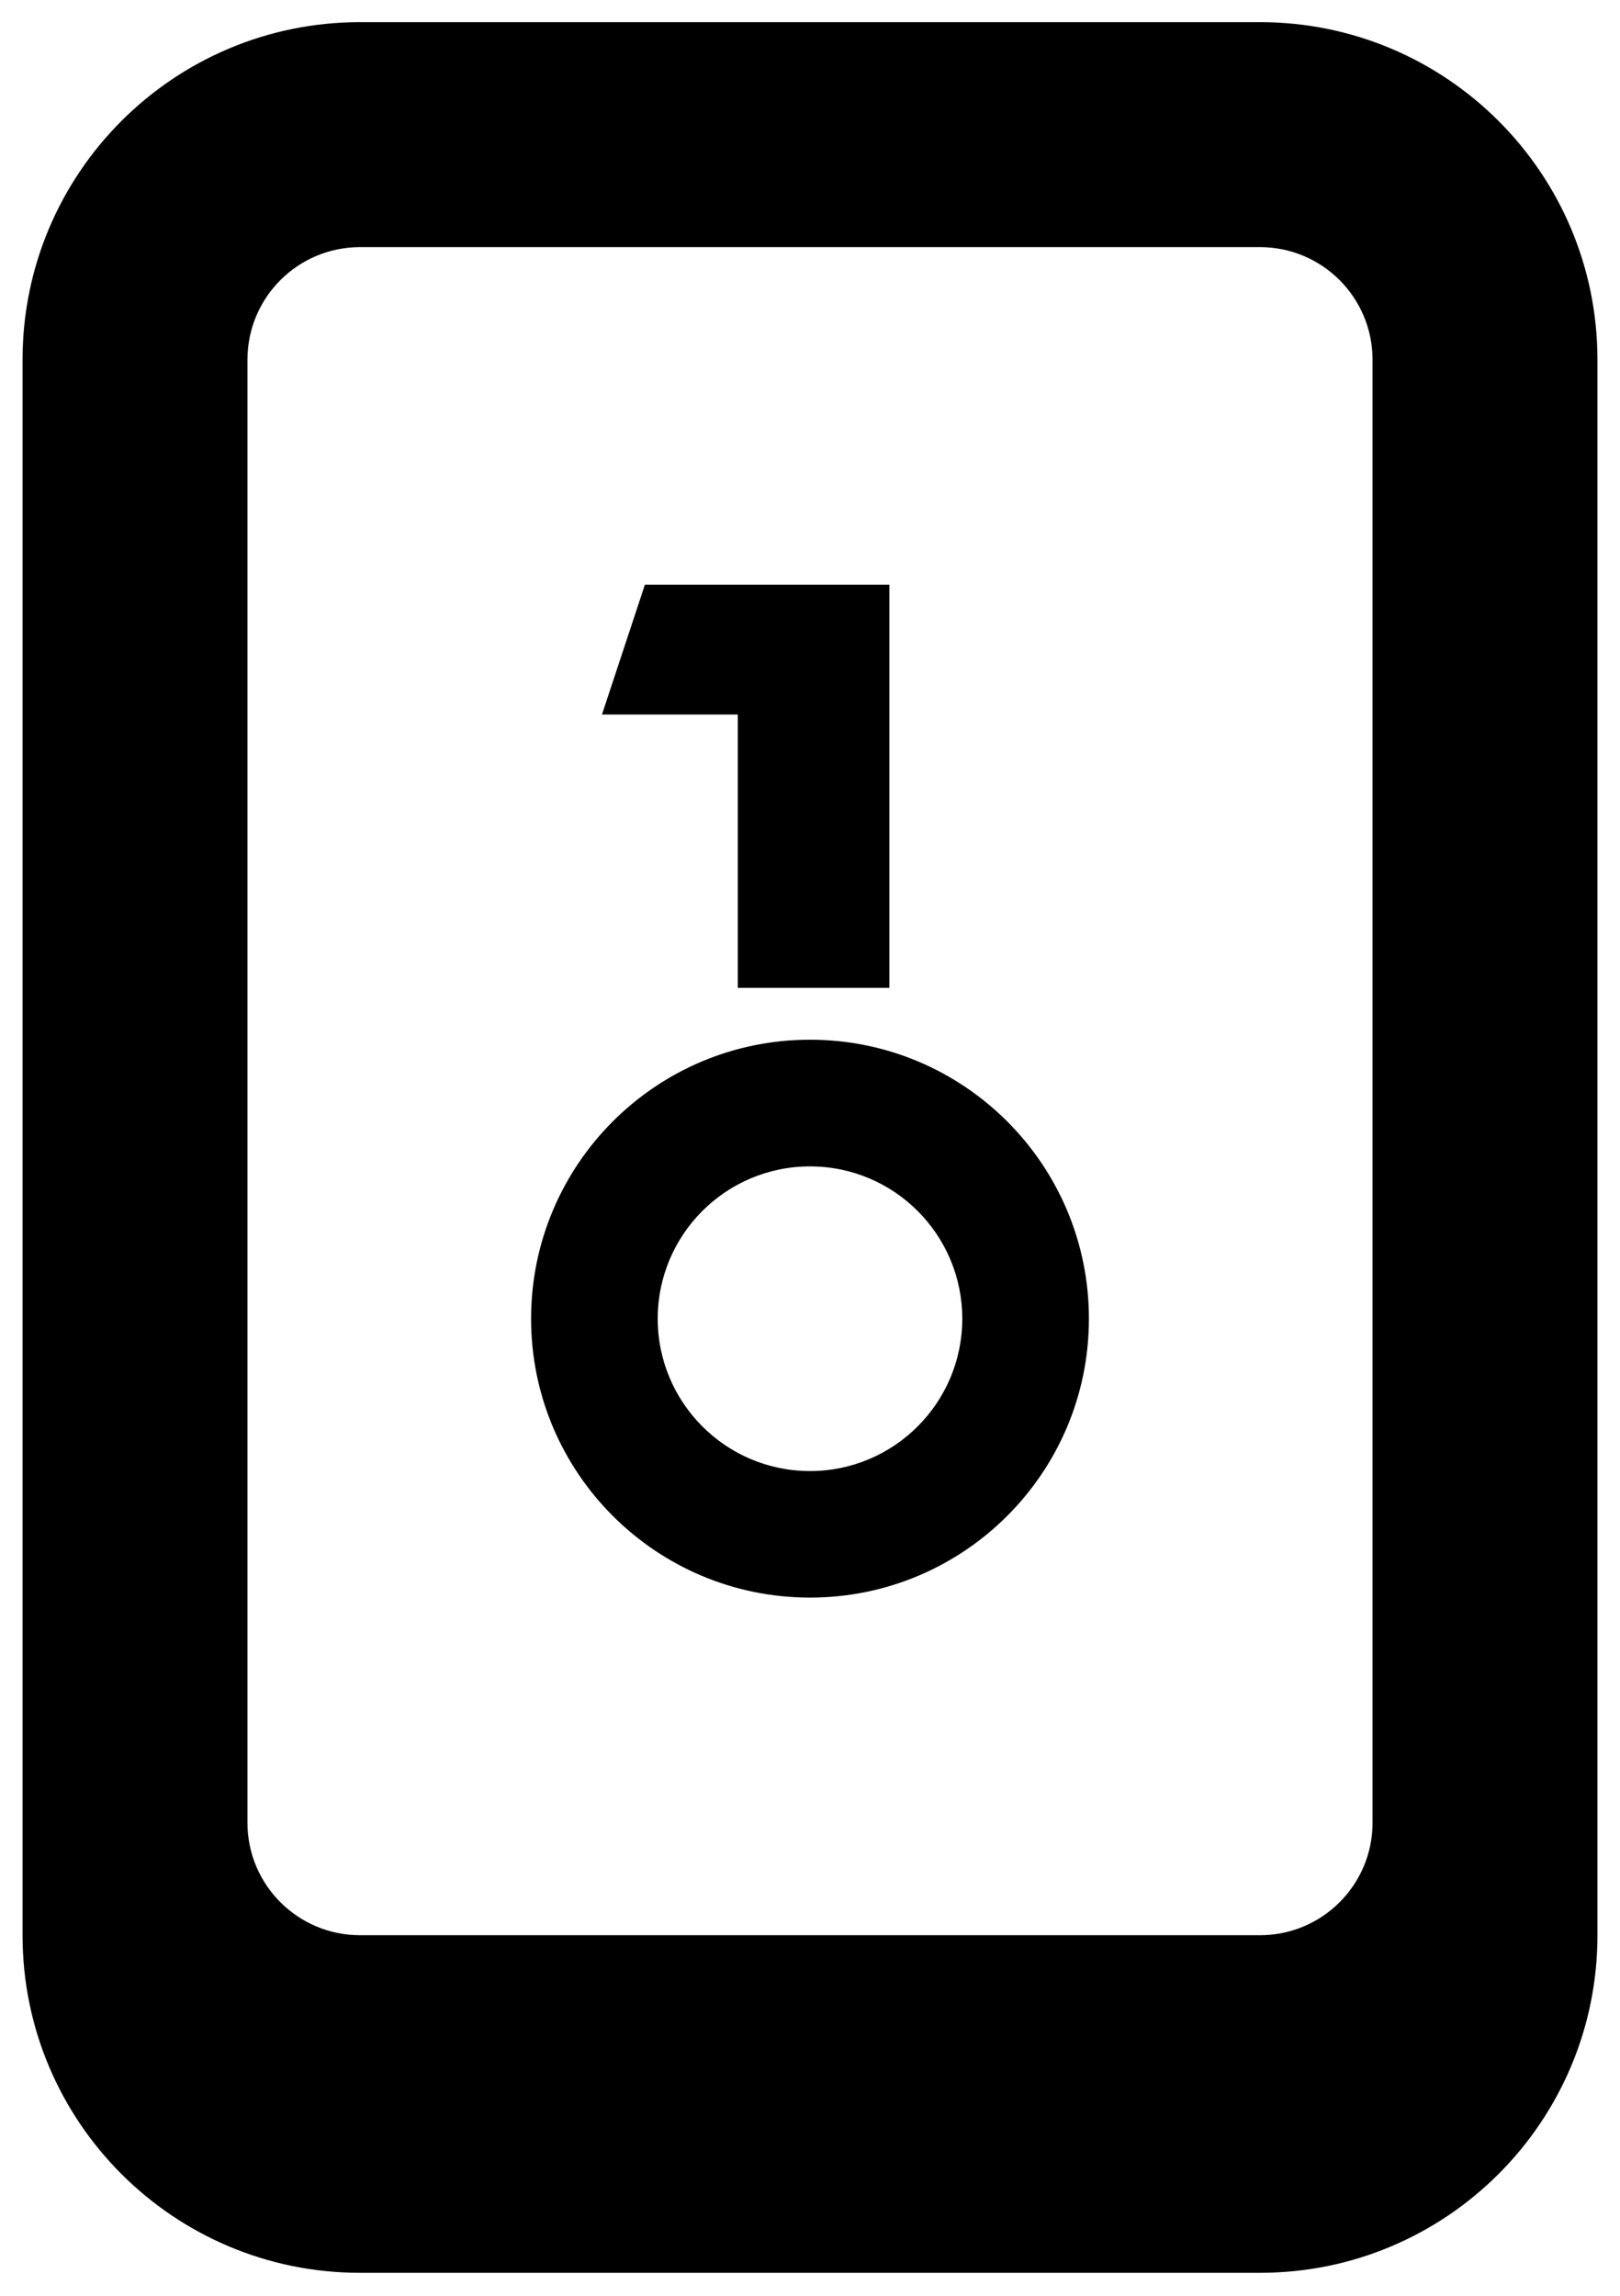 <svg width="12" height="17" viewBox="0 0 12 17" fill="none" xmlns="http://www.w3.org/2000/svg">
<path d="M6.588 4.33H4.777L4.459 5.291H5.465V7.315H6.588V4.33Z" fill="currentColor" />
<path fill-rule="evenodd" clip-rule="evenodd" d="M8.066 9.765C8.066 10.905 7.141 11.83 6 11.83C4.859 11.83 3.934 10.905 3.934 9.765C3.934 8.624 4.859 7.699 6 7.699C7.141 7.699 8.066 8.624 8.066 9.765ZM6 10.893C6.623 10.893 7.128 10.387 7.128 9.765C7.128 9.142 6.623 8.637 6 8.637C5.377 8.637 4.872 9.142 4.872 9.765C4.872 10.387 5.377 10.893 6 10.893Z" fill="currentColor" />
<path fill-rule="evenodd" clip-rule="evenodd" d="M2.667 0.164C1.286 0.164 0.167 1.283 0.167 2.664V14.33C0.167 15.711 1.286 16.83 2.667 16.83H9.333C10.714 16.83 11.833 15.711 11.833 14.33V2.664C11.833 1.283 10.714 0.164 9.333 0.164H2.667ZM1.833 2.664C1.833 2.203 2.206 1.83 2.667 1.83H9.333C9.794 1.83 10.167 2.203 10.167 2.664V13.497C10.167 13.957 9.794 14.33 9.333 14.33H2.667C2.206 14.33 1.833 13.957 1.833 13.497V2.664Z" fill="currentColor" />
</svg>
